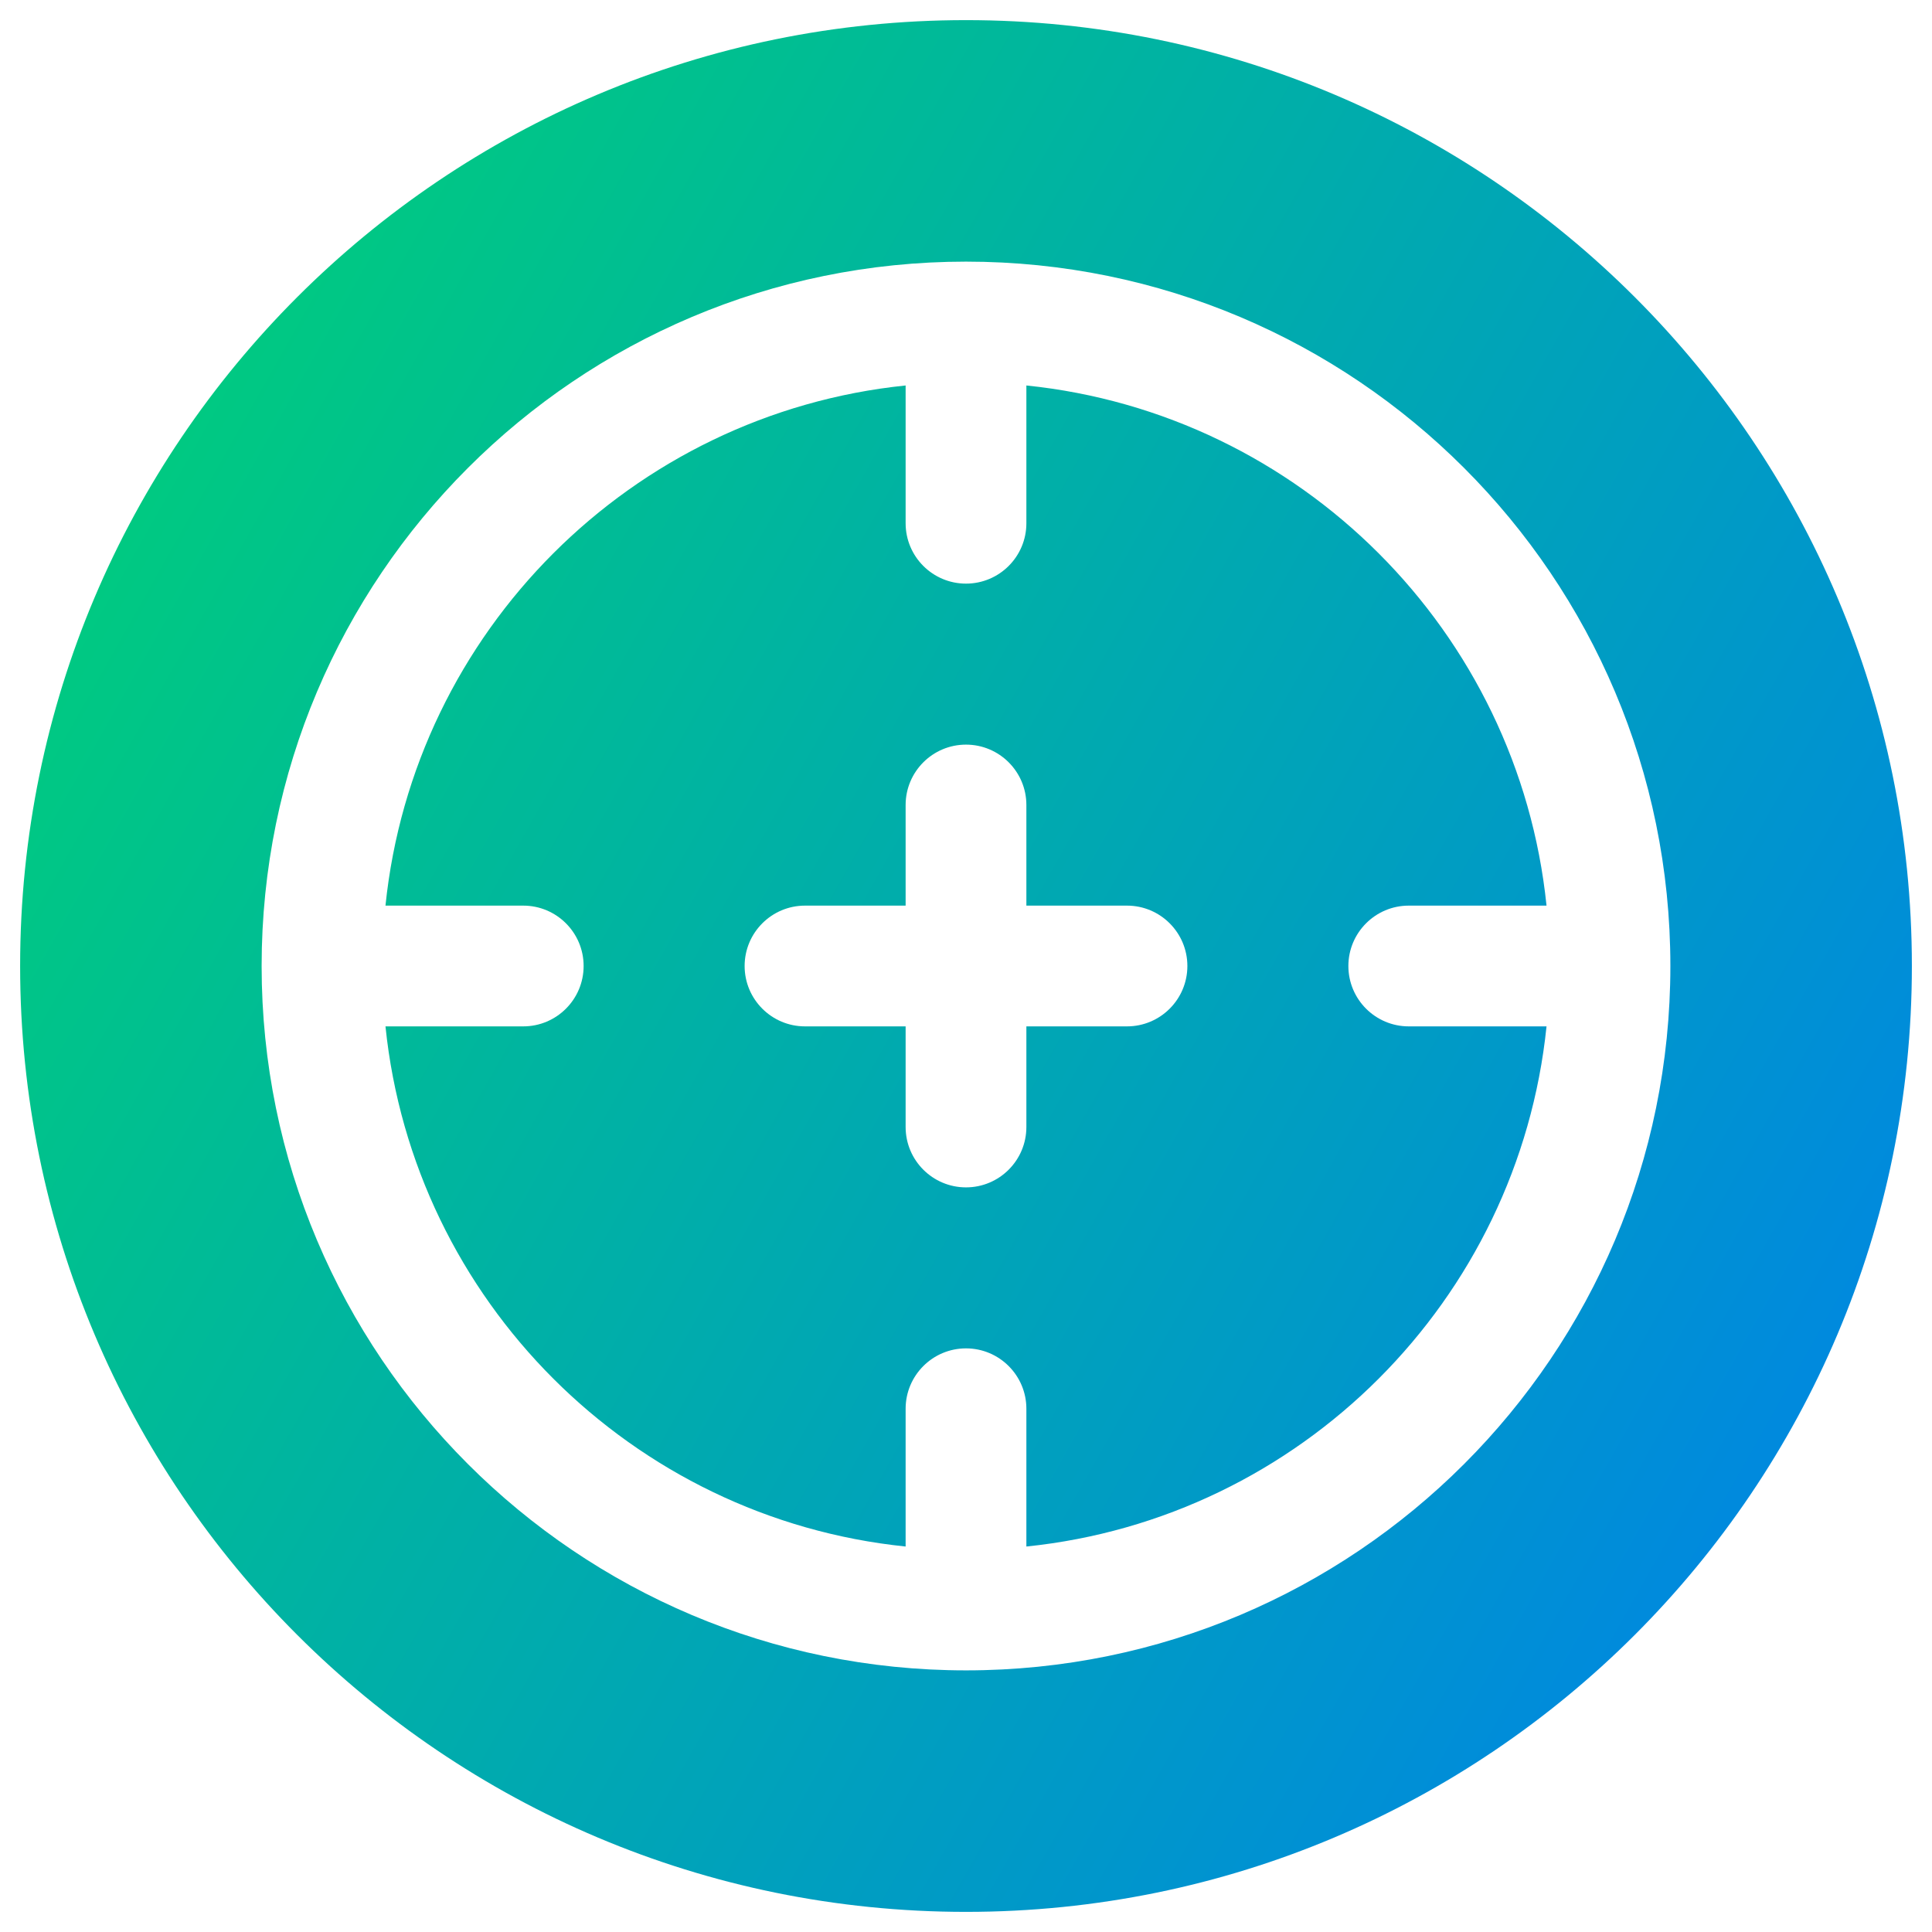 <svg xmlns="http://www.w3.org/2000/svg" fill="none" viewBox="0 0 48 48" id="Target-3--Streamline-Plump-Gradient">
  <desc>
    Target 3 Streamline Icon: https://streamlinehq.com
  </desc>
  <g id="target-3--shop-bullseye-shooting-target">
    <path id="Subtract" fill="url(#paint0_linear_7979_4998)" fill-rule="evenodd" d="M24 47.5C11.021 47.5.5 36.979.5 24S11.021.5 24 .5C36.979.5 47.5 11.021 47.5 24S36.979 47.5 24 47.5Zm11-25h3.423c-.7-6.81-6.113-12.223-12.923-12.923V13c0 .828-.672 1.5-1.5 1.5s-1.5-.672-1.5-1.5V9.577C15.69 10.277 10.277 15.69 9.577 22.5H13c.828 0 1.5.672 1.5 1.5s-.672 1.5-1.5 1.5H9.577C10.277 32.31 15.69 37.723 22.5 38.423V35c0-.828.672-1.5 1.5-1.5s1.5.672 1.5 1.5v3.423c6.81-.7 12.223-6.113 12.923-12.923H35c-.828 0-1.5-.672-1.5-1.5s.672-1.5 1.5-1.5Zm-11-16C14.335 6.5 6.5 14.335 6.5 24S14.335 41.5 24 41.5 41.5 33.665 41.5 24 33.665 6.5 24 6.5Zm-4 19c-.828 0-1.5-.672-1.5-1.5s.672-1.5 1.5-1.5h2.5V20c0-.828.672-1.5 1.5-1.5s1.5.672 1.5 1.5v2.5H28c.828 0 1.5.672 1.5 1.5s-.672 1.5-1.5 1.5h-2.5V28c0 .828-.672 1.5-1.5 1.5s-1.5-.672-1.5-1.5v-2.5H20Z" clip-rule="evenodd"></path>
  </g>
  <defs>
    <linearGradient id="paint0_linear_7979_4998" x1="2.306" x2="55.874" y1="4.298" y2="34.49" gradientUnits="userSpaceOnUse">
      <stop stop-color="#00d078"></stop>
      <stop offset="1" stop-color="#007df0"></stop>
    </linearGradient>
  </defs>
</svg>